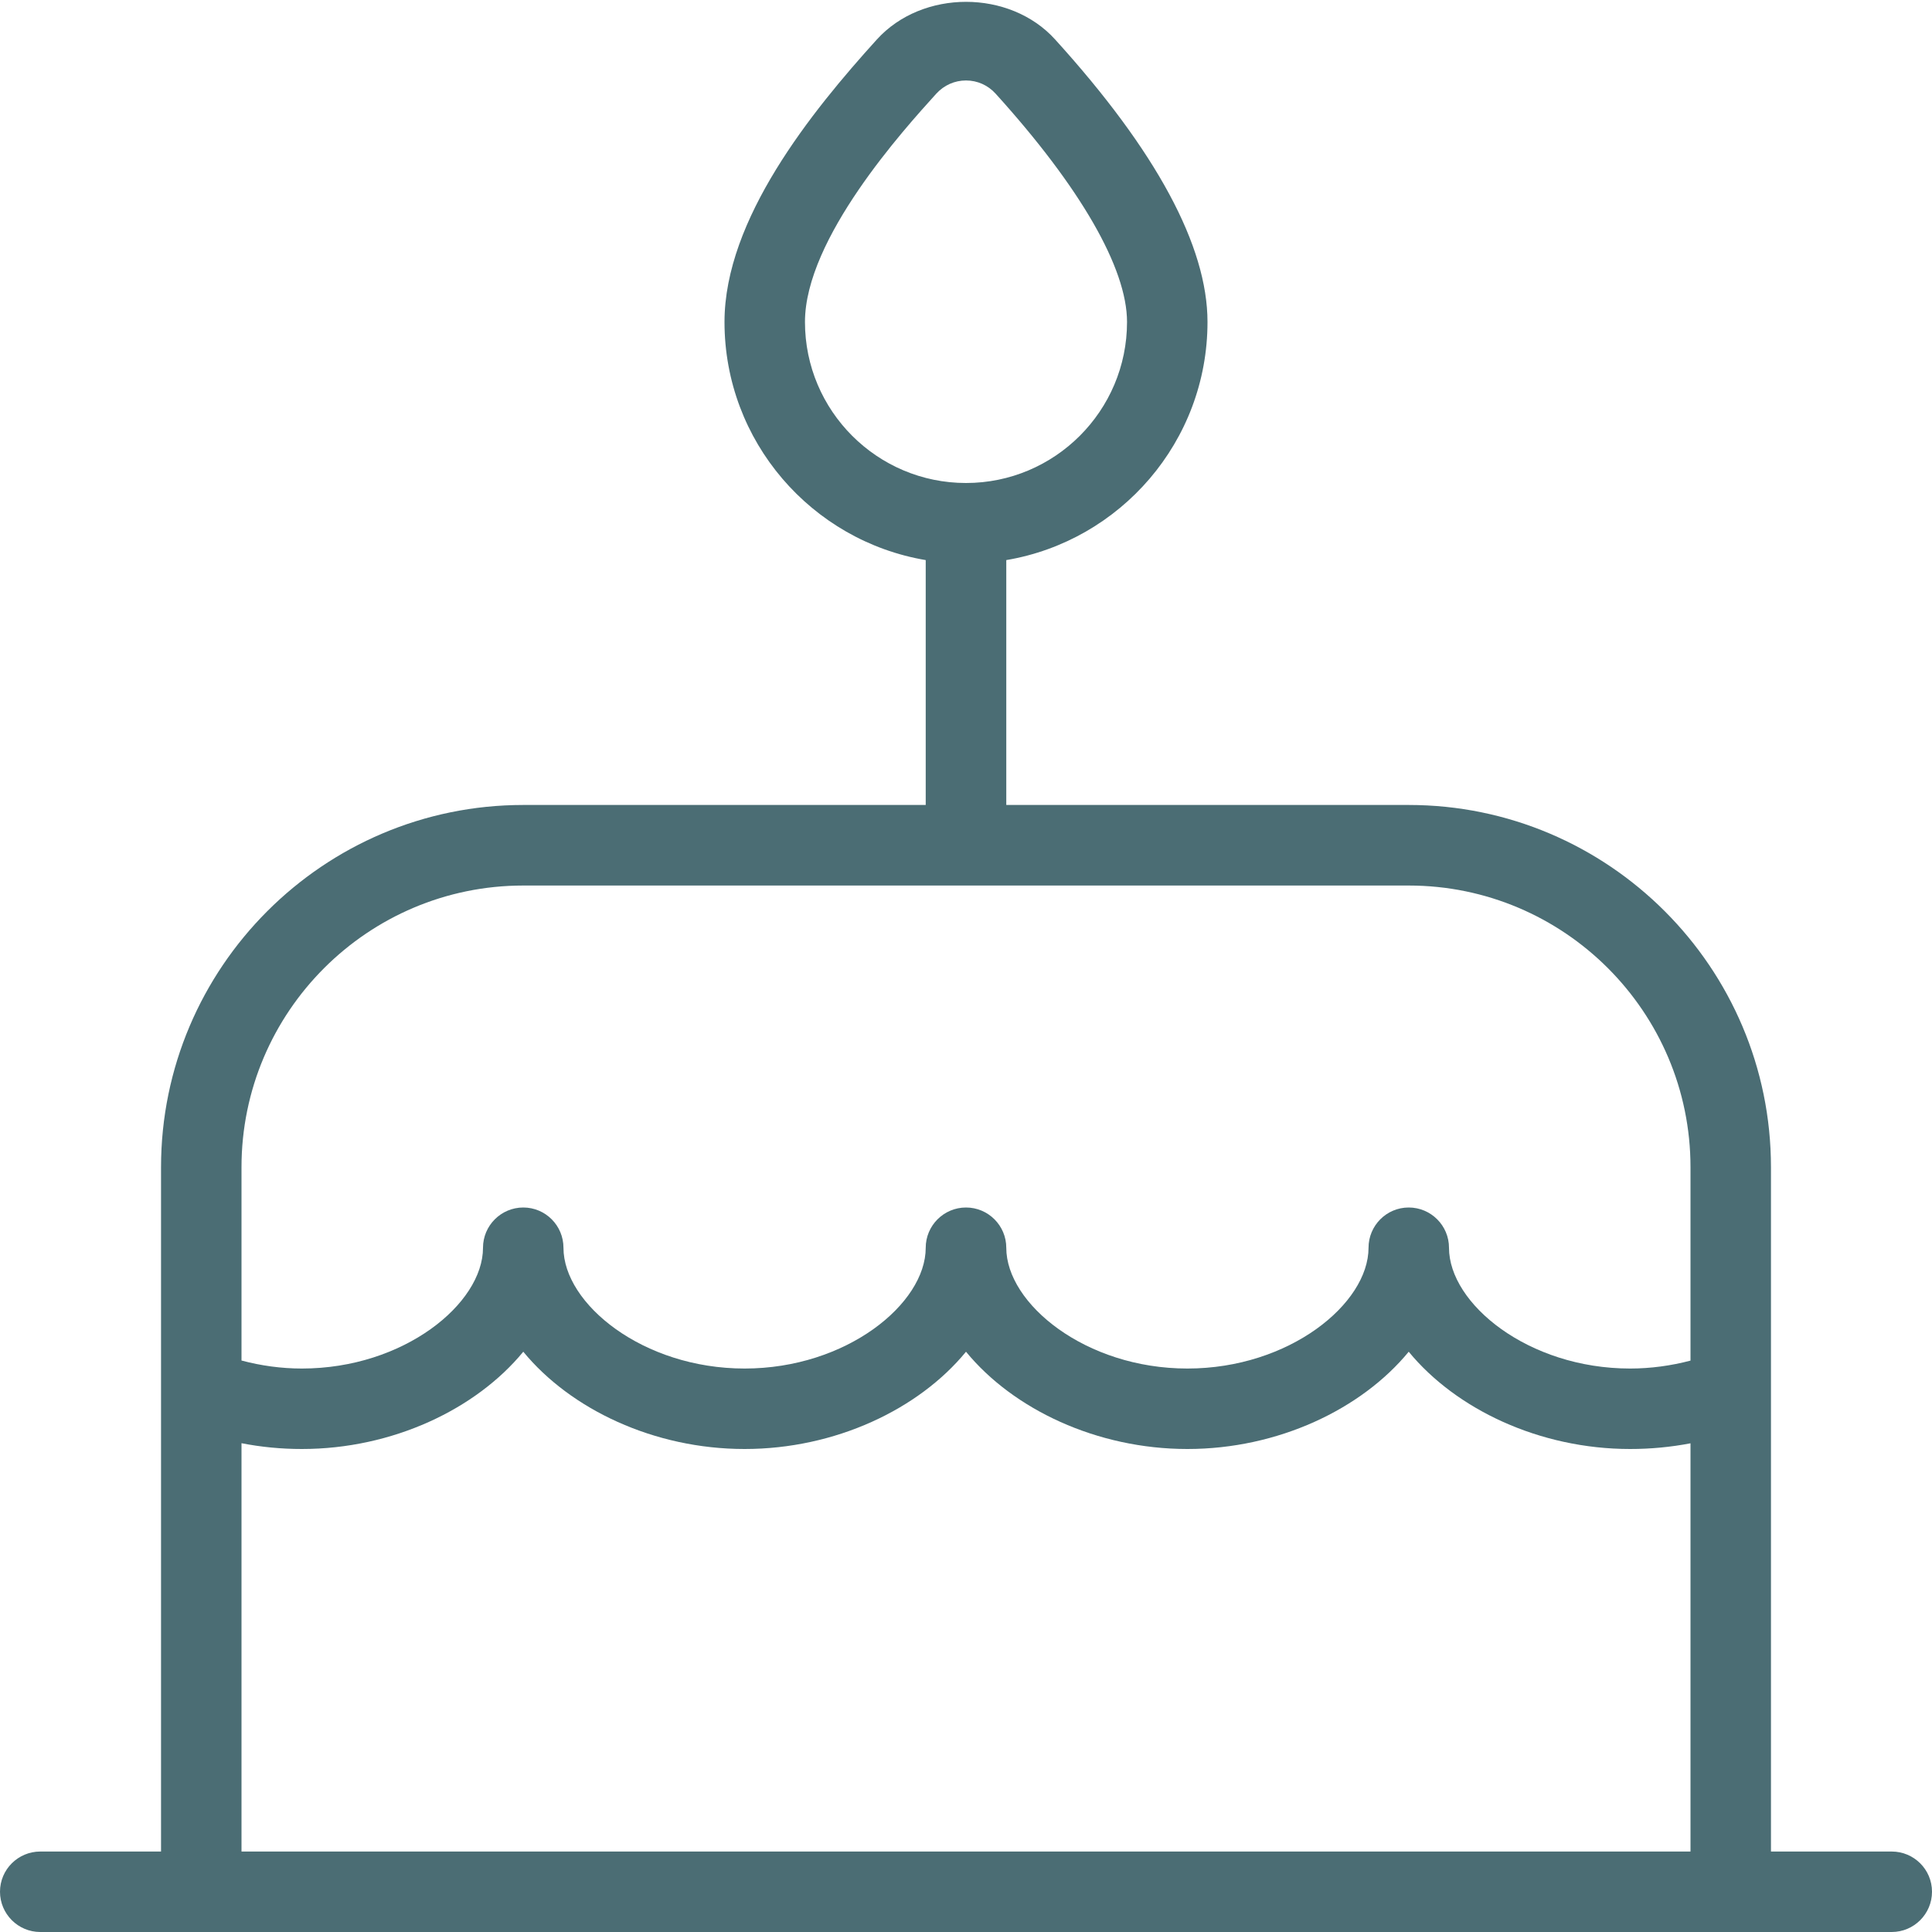 <svg width="20" height="20" viewBox="0 0 20 20" fill="none" xmlns="http://www.w3.org/2000/svg">
<g clip-path="url(#clip0_2070_40190)">
<path d="M19.583 19.167H18.333V12.083C18.333 10.016 16.651 8.333 14.583 8.333H10.417V5.798C11.598 5.599 12.5 4.57 12.5 3.333C12.5 2.547 11.969 1.562 10.923 0.409C10.453 -0.111 9.548 -0.111 9.077 0.409C8.4 1.156 7.5 2.27 7.5 3.333C7.5 4.57 8.402 5.599 9.583 5.798V8.333H5.417C3.349 8.333 1.667 10.016 1.667 12.083V14.39C1.667 14.39 1.667 14.393 1.667 14.395V19.167H0.417C0.187 19.167 0 19.353 0 19.583C0 19.813 0.187 20 0.417 20H19.583C19.813 20 20 19.813 20 19.583C20 19.353 19.813 19.167 19.583 19.167ZM8.333 3.333C8.333 2.469 9.357 1.34 9.693 0.969C9.773 0.882 9.882 0.833 10 0.833C10.118 0.833 10.227 0.882 10.306 0.969C11.183 1.937 11.667 2.776 11.667 3.333C11.667 4.253 10.919 5 10 5C9.081 5 8.333 4.253 8.333 3.333ZM5.417 9.167H14.583C16.192 9.167 17.5 10.475 17.5 12.083V14.085C17.298 14.138 17.087 14.167 16.875 14.167C15.819 14.167 15 13.495 15 12.917C15 12.687 14.813 12.5 14.583 12.5C14.353 12.5 14.167 12.687 14.167 12.917C14.167 13.495 13.348 14.167 12.292 14.167C11.236 14.167 10.417 13.495 10.417 12.917C10.417 12.687 10.23 12.5 10 12.5C9.77 12.5 9.583 12.687 9.583 12.917C9.583 13.495 8.764 14.167 7.708 14.167C6.652 14.167 5.833 13.495 5.833 12.917C5.833 12.687 5.647 12.5 5.417 12.5C5.187 12.5 5 12.687 5 12.917C5 13.495 4.181 14.167 3.125 14.167C2.914 14.167 2.702 14.138 2.5 14.084V12.083C2.5 10.475 3.808 9.167 5.417 9.167ZM2.5 14.94C2.704 14.98 2.913 15 3.125 15C4.064 15 4.928 14.588 5.417 13.993C5.906 14.588 6.769 15 7.708 15C8.648 15 9.512 14.588 10 13.993C10.488 14.588 11.353 15 12.292 15C13.23 15 14.094 14.588 14.583 13.993C15.072 14.588 15.936 15 16.875 15C17.087 15 17.297 14.98 17.5 14.941V19.167H2.5V14.94Z" fill="#4B6D74"/>
</g>
<defs>
<clipPath id="clip0_2070_40190">
<rect width="20" height="20" fill="white"/>
</clipPath>
</defs>
</svg>
